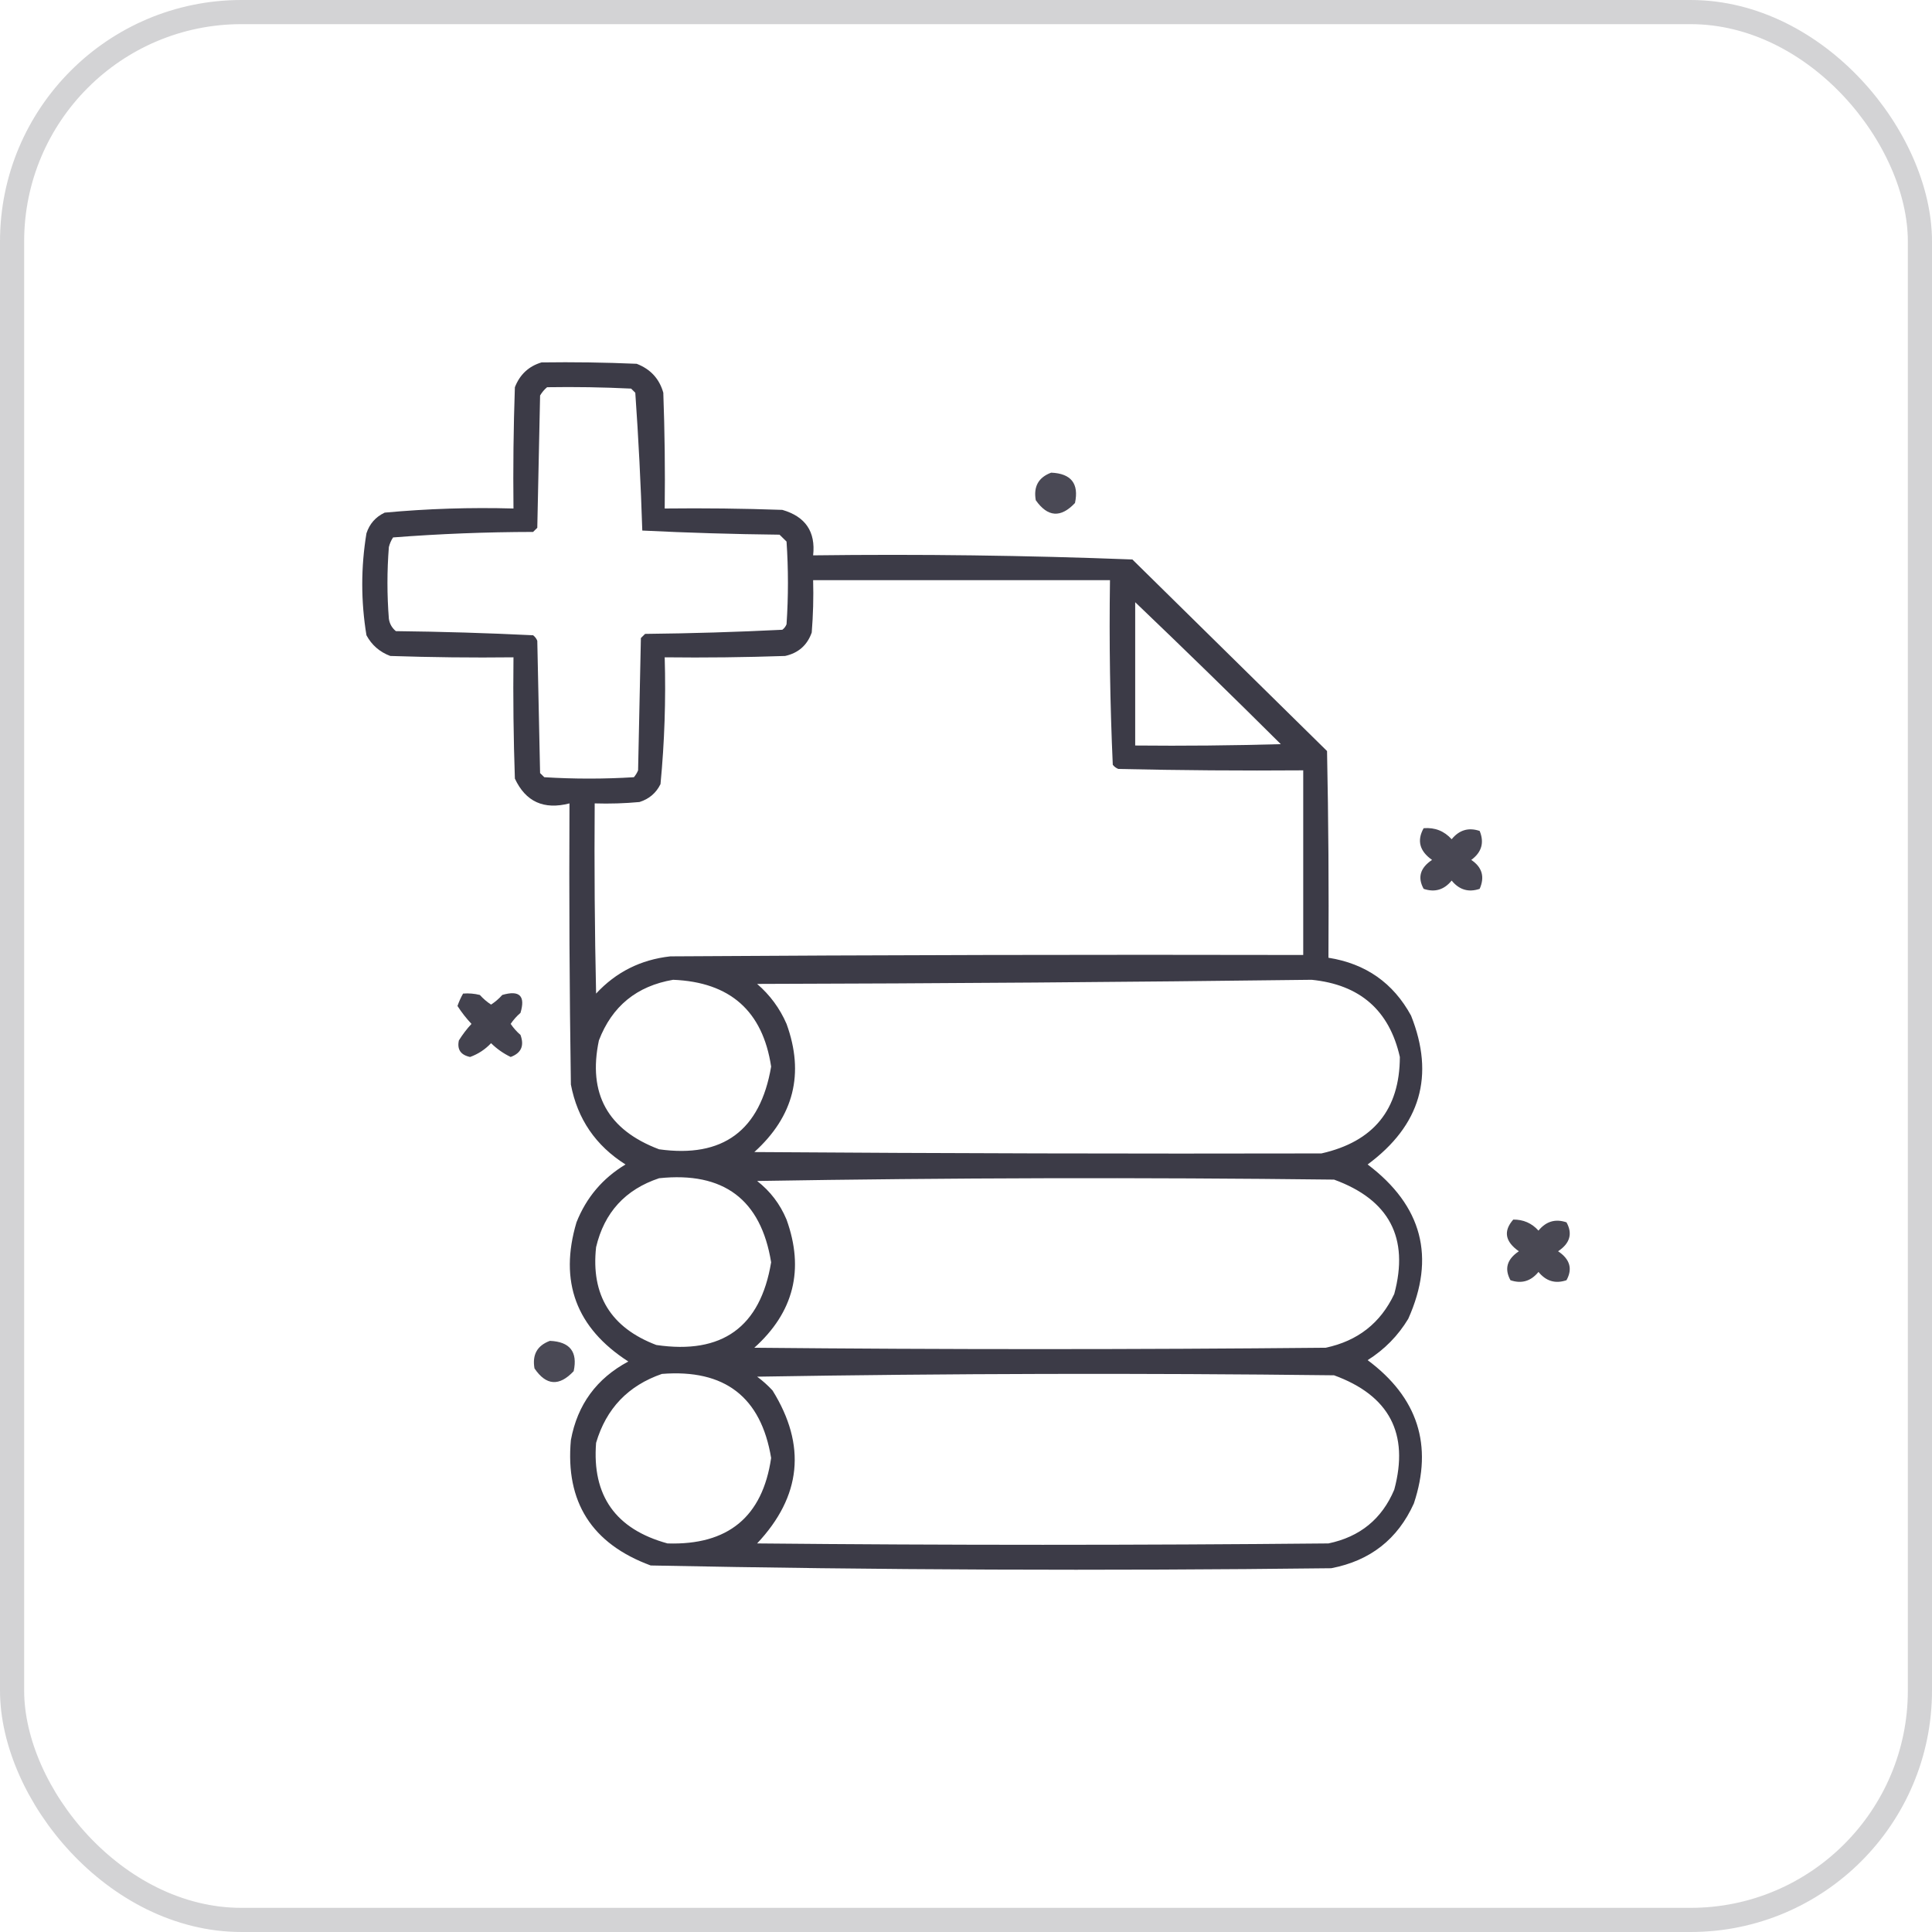 <svg width="80" height="80" viewBox="0 0 80 80" fill="none" xmlns="http://www.w3.org/2000/svg">
<rect opacity="0.2" x="0.5" y="0.5" width="79" height="79" rx="9.5" stroke="#242331"/>
<path opacity="0.888" fill-rule="evenodd" clip-rule="evenodd" d="M22.422 15.007C23.736 14.988 25.051 15.007 26.364 15.064C26.936 15.284 27.303 15.684 27.466 16.262C27.524 17.86 27.544 19.458 27.524 21.056C29.148 21.037 30.772 21.056 32.395 21.113C33.353 21.39 33.778 22.018 33.67 22.996C38.087 22.94 42.493 22.997 46.89 23.167C49.577 25.811 52.263 28.455 54.95 31.099C55.008 33.952 55.027 36.805 55.008 39.658C56.55 39.902 57.691 40.701 58.429 42.055C59.419 44.544 58.82 46.599 56.631 48.218C58.893 49.929 59.454 52.059 58.313 54.609C57.89 55.31 57.33 55.88 56.631 56.321C58.708 57.867 59.346 59.845 58.545 62.255C57.877 63.734 56.737 64.628 55.124 64.937C45.726 65.049 36.333 65.011 26.944 64.823C24.507 63.925 23.405 62.195 23.639 59.63C23.909 58.164 24.702 57.08 26.017 56.377C23.857 54.986 23.142 53.065 23.871 50.614C24.278 49.587 24.954 48.788 25.901 48.218C24.665 47.438 23.911 46.335 23.639 44.908C23.581 41.028 23.562 37.148 23.581 33.267C22.519 33.541 21.766 33.199 21.32 32.24C21.262 30.567 21.243 28.893 21.262 27.218C19.561 27.238 17.86 27.218 16.16 27.162C15.722 26.997 15.393 26.712 15.174 26.305C14.942 24.898 14.942 23.49 15.174 22.083C15.302 21.691 15.553 21.405 15.928 21.227C17.699 21.063 19.477 21.006 21.262 21.056C21.243 19.381 21.262 17.708 21.32 16.034C21.526 15.508 21.893 15.165 22.422 15.007ZM22.654 16.034C23.814 16.015 24.974 16.034 26.133 16.091C26.191 16.148 26.248 16.205 26.306 16.262C26.439 18.155 26.535 20.057 26.596 21.969C28.485 22.062 30.38 22.119 32.279 22.14C32.375 22.235 32.472 22.33 32.569 22.425C32.646 23.567 32.646 24.708 32.569 25.849C32.533 25.941 32.475 26.017 32.395 26.077C30.506 26.171 28.612 26.228 26.712 26.248C26.654 26.305 26.596 26.363 26.538 26.42C26.5 28.246 26.461 30.072 26.422 31.898C26.379 32.002 26.321 32.097 26.248 32.183C25.012 32.259 23.775 32.259 22.538 32.183C22.48 32.126 22.422 32.069 22.364 32.012C22.325 30.186 22.286 28.36 22.248 26.534C22.212 26.442 22.154 26.365 22.074 26.305C20.185 26.212 18.291 26.155 16.392 26.134C16.23 26.001 16.133 25.829 16.102 25.621C16.024 24.632 16.024 23.643 16.102 22.654C16.138 22.509 16.195 22.376 16.276 22.254C18.198 22.105 20.131 22.029 22.074 22.026C22.132 21.969 22.19 21.912 22.248 21.855C22.286 20.029 22.325 18.203 22.364 16.377C22.445 16.241 22.541 16.127 22.654 16.034ZM33.67 24.023C37.768 24.023 41.865 24.023 45.962 24.023C45.925 26.577 45.964 29.126 46.078 31.669C46.139 31.748 46.217 31.805 46.31 31.841C48.861 31.898 51.413 31.917 53.964 31.898C53.964 34.446 53.964 36.995 53.964 39.544C45.228 39.525 36.492 39.544 27.756 39.601C26.532 39.737 25.508 40.251 24.683 41.142C24.625 38.517 24.606 35.892 24.625 33.267C25.245 33.286 25.863 33.267 26.48 33.21C26.879 33.084 27.169 32.837 27.35 32.468C27.517 30.725 27.575 28.975 27.524 27.218C29.187 27.238 30.849 27.218 32.511 27.162C33.06 27.04 33.427 26.716 33.612 26.191C33.67 25.47 33.69 24.747 33.67 24.023ZM47.006 24.936C49.032 26.872 51.042 28.831 53.036 30.814C51.027 30.87 49.017 30.89 47.006 30.87C47.006 28.892 47.006 26.914 47.006 24.936ZM27.872 40.571C30.23 40.666 31.583 41.864 31.931 44.166C31.479 46.817 29.932 47.959 27.292 47.59C25.165 46.788 24.334 45.286 24.799 43.082C25.342 41.665 26.366 40.828 27.872 40.571ZM54.312 40.571C56.312 40.771 57.53 41.836 57.965 43.767C57.958 45.942 56.875 47.274 54.718 47.761C46.903 47.778 39.075 47.759 31.235 47.704C32.872 46.224 33.317 44.455 32.569 42.397C32.291 41.755 31.885 41.203 31.351 40.742C39.024 40.723 46.678 40.666 54.312 40.571ZM27.292 48.788C29.963 48.507 31.509 49.668 31.931 52.269C31.485 54.954 29.9 56.095 27.176 55.693C25.295 54.978 24.464 53.627 24.683 51.641C25.023 50.205 25.893 49.254 27.292 48.788ZM31.351 48.902C39.294 48.769 47.257 48.75 55.24 48.845C57.528 49.679 58.359 51.258 57.733 53.581C57.166 54.785 56.219 55.527 54.892 55.807C47.006 55.883 39.121 55.883 31.235 55.807C32.869 54.338 33.314 52.569 32.569 50.5C32.301 49.858 31.895 49.325 31.351 48.902ZM27.408 56.891C30.005 56.685 31.513 57.845 31.931 60.372C31.574 62.811 30.144 63.99 27.64 63.91C25.496 63.323 24.51 61.935 24.683 59.744C25.101 58.325 26.01 57.374 27.408 56.891ZM31.351 57.005C39.294 56.872 47.257 56.853 55.24 56.948C57.528 57.782 58.359 59.361 57.733 61.684C57.222 62.897 56.313 63.638 55.008 63.91C47.122 63.986 39.237 63.986 31.351 63.91C33.186 61.957 33.399 59.846 31.989 57.576C31.791 57.362 31.579 57.172 31.351 57.005Z" fill="#242331"/>
<path opacity="0.823" fill-rule="evenodd" clip-rule="evenodd" d="M43.527 19.572C44.354 19.607 44.683 20.025 44.513 20.828C43.924 21.454 43.383 21.416 42.889 20.713C42.789 20.147 43.002 19.766 43.527 19.572Z" fill="#242331"/>
<path opacity="0.835" fill-rule="evenodd" clip-rule="evenodd" d="M58.95 34.294C59.415 34.256 59.801 34.409 60.11 34.751C60.424 34.366 60.811 34.252 61.27 34.408C61.468 34.892 61.352 35.292 60.922 35.607C61.372 35.909 61.488 36.309 61.27 36.805C60.811 36.961 60.424 36.847 60.11 36.463C59.796 36.847 59.41 36.961 58.95 36.805C58.69 36.334 58.806 35.934 59.298 35.607C58.781 35.243 58.664 34.806 58.95 34.294Z" fill="#242331"/>
<path opacity="0.859" fill-rule="evenodd" clip-rule="evenodd" d="M19.175 41.142C19.41 41.123 19.642 41.142 19.87 41.199C20.008 41.353 20.163 41.486 20.334 41.598C20.506 41.486 20.661 41.353 20.798 41.199C21.513 40.99 21.765 41.237 21.552 41.941C21.395 42.076 21.26 42.228 21.146 42.397C21.26 42.566 21.395 42.718 21.552 42.854C21.717 43.302 21.581 43.607 21.146 43.767C20.843 43.621 20.573 43.431 20.334 43.196C20.09 43.455 19.801 43.645 19.465 43.767C19.075 43.684 18.921 43.455 19.001 43.082C19.152 42.838 19.326 42.609 19.523 42.397C19.305 42.165 19.112 41.918 18.943 41.655C19.006 41.474 19.083 41.303 19.175 41.142Z" fill="#242331"/>
<path opacity="0.831" fill-rule="evenodd" clip-rule="evenodd" d="M62.661 50.5C63.079 50.496 63.427 50.648 63.705 50.957C64.019 50.572 64.406 50.458 64.865 50.614C65.125 51.085 65.009 51.485 64.517 51.812C65.009 52.14 65.125 52.54 64.865 53.011C64.406 53.167 64.019 53.053 63.705 52.668C63.391 53.053 63.004 53.167 62.545 53.011C62.285 52.54 62.401 52.14 62.893 51.812C62.321 51.412 62.243 50.975 62.661 50.5Z" fill="#242331"/>
<path opacity="0.823" fill-rule="evenodd" clip-rule="evenodd" d="M22.77 55.522C23.599 55.558 23.927 55.976 23.755 56.777C23.156 57.415 22.615 57.377 22.132 56.663C22.032 56.096 22.244 55.716 22.77 55.522Z" fill="#242331"/>
</svg>
